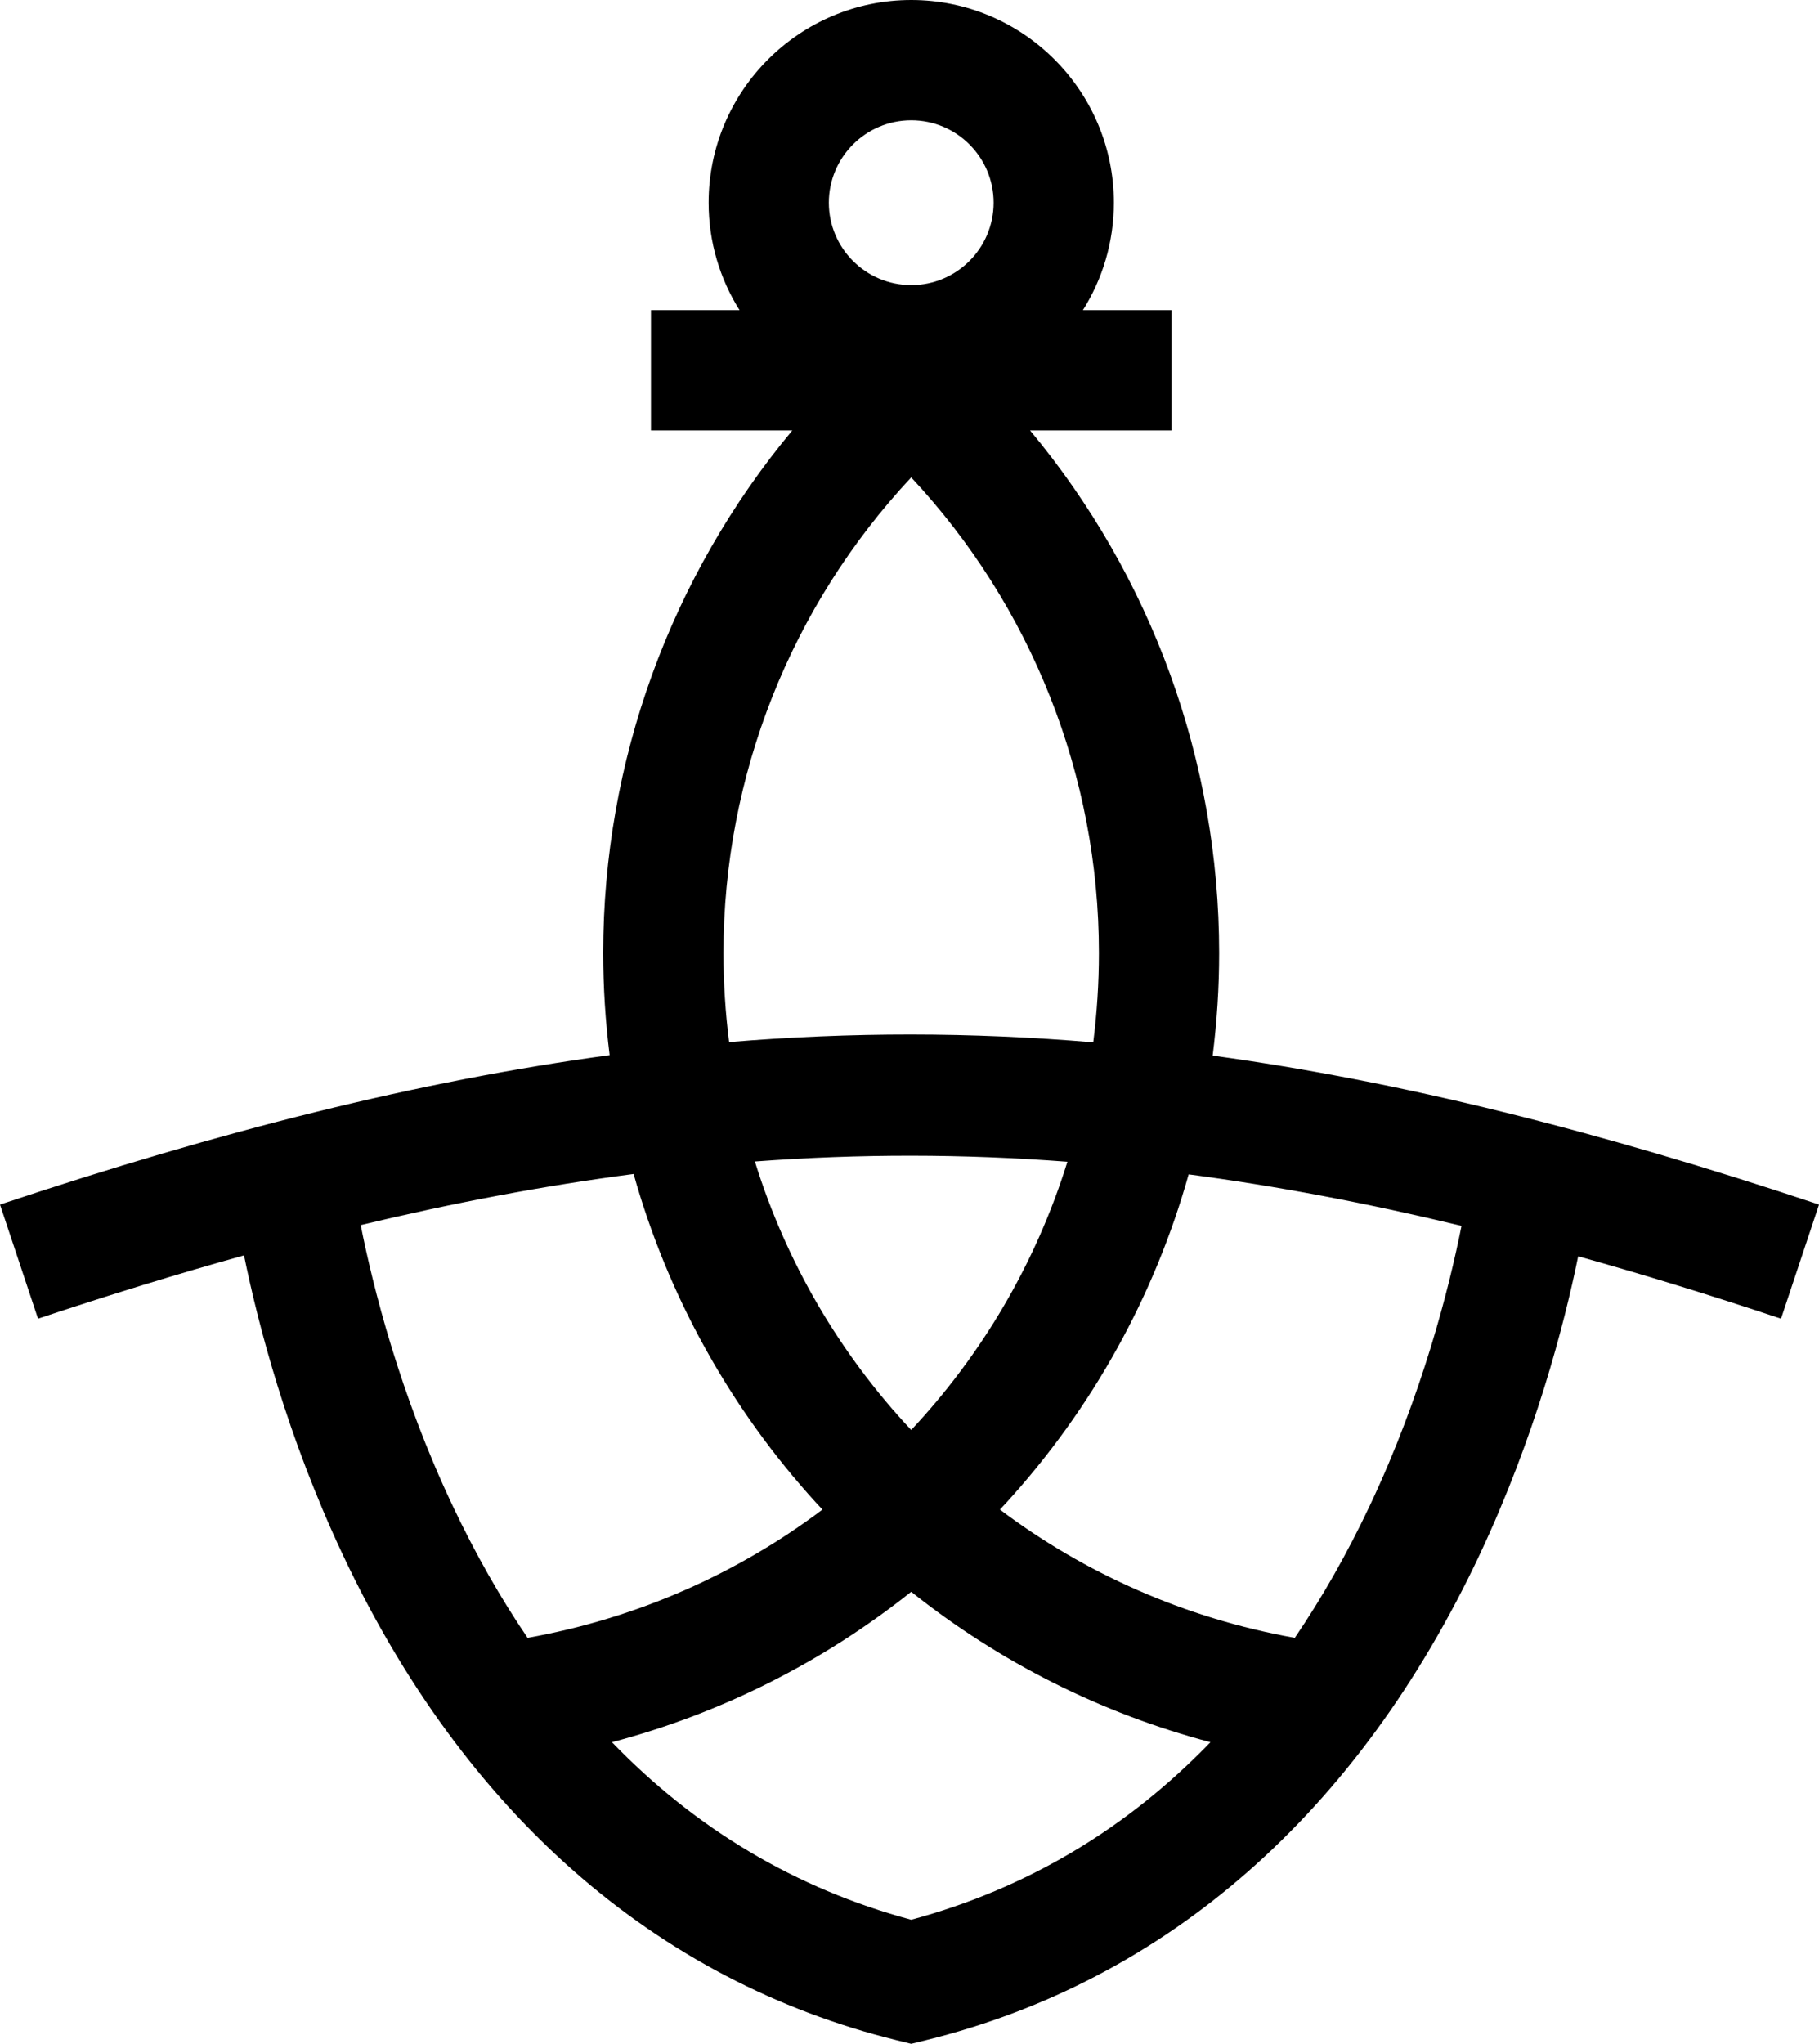 <?xml version="1.0" encoding="iso-8859-1"?>
<!-- Generator: Adobe Illustrator 21.0.2, SVG Export Plug-In . SVG Version: 6.00 Build 0)  -->
<svg version="1.1" xmlns="http://www.w3.org/2000/svg" xmlns:xlink="http://www.w3.org/1999/xlink" x="0px" y="0px"
	 viewBox="0 0 70.584 79.273" style="enable-background:new 0 0 70.584 79.273;" xml:space="preserve">
<g id="Travolta_x5F_Fish_x5F_Tavern">
	<path d="M24.587,45.535c1.322,4.708,3.729,9.077,7.087,12.759c0.079,0.086,0.162,0.172,0.241,0.257
		c-3.287,2.473-7.175,4.214-11.443,4.976c-1.056-1.554-2.023-3.257-2.901-5.109c-2.059-4.345-3.094-8.487-3.575-10.901
		C17.64,46.644,21.148,45.982,24.587,45.535 M35.358,18.517c4.658,4.98,7.284,11.561,7.284,18.444c0,1.174-0.077,2.331-0.22,3.467
		c-4.738-0.401-9.394-0.403-14.13-0.01c-0.143-1.132-0.219-2.286-0.219-3.456C28.073,30.077,30.7,23.497,35.358,18.517 M35.36,4.665
		c1.762,0,3.196,1.434,3.196,3.197c0,1.762-1.434,3.196-3.196,3.196c-1.764,0-3.198-1.434-3.198-3.196
		C32.162,6.099,33.596,4.665,35.36,4.665 M56.712,47.548c-0.482,2.416-1.518,6.542-3.568,10.87
		c-0.877,1.851-1.845,3.555-2.901,5.109c-4.267-0.762-8.155-2.502-11.443-4.976c0.081-0.085,0.162-0.171,0.241-0.257
		c3.356-3.677,5.761-8.042,7.083-12.744C49.562,46.003,53.069,46.668,56.712,47.548 M29.293,45.05c4.06-0.303,8.064-0.3,12.126,0.01
		c-1.221,3.928-3.312,7.473-6.061,10.404C32.605,52.531,30.514,48.983,29.293,45.05 M35.358,74.461
		c-4.469-1.204-8.349-3.51-11.612-6.887c4.231-1.116,8.181-3.102,11.612-5.834c3.43,2.733,7.381,4.718,11.612,5.834
		C43.706,70.951,39.825,73.257,35.358,74.461 M1.475,51.147c2.755-0.919,5.413-1.737,7.994-2.455
		c0.549,2.69,1.666,6.999,3.823,11.59c4.714,10.029,12.151,16.549,21.508,18.854l0.558,0.137l0.558-0.137
		c9.356-2.304,16.794-8.824,21.508-18.854c2.146-4.57,3.264-8.861,3.815-11.555c2.542,0.709,5.158,1.515,7.871,2.42l1.475-4.426
		c-8.549-2.85-16.197-4.774-23.529-5.778c0.165-1.313,0.251-2.642,0.251-3.981c0-7.459-2.628-14.615-7.336-20.266h5.484V12.03
		h-3.434c0.76-1.209,1.201-2.638,1.201-4.168C43.222,3.526,39.695,0,35.36,0c-4.336,0-7.863,3.526-7.863,7.862
		c0,1.53,0.441,2.959,1.2,4.168H25.26v4.665h5.484c-4.708,5.651-7.337,12.808-7.337,20.266c0,1.332,0.086,2.656,0.249,3.964
		C16.286,41.923,8.599,43.854,0,46.721L1.475,51.147z"/>
</g>
<g id="Layer_1">
</g>
</svg>
